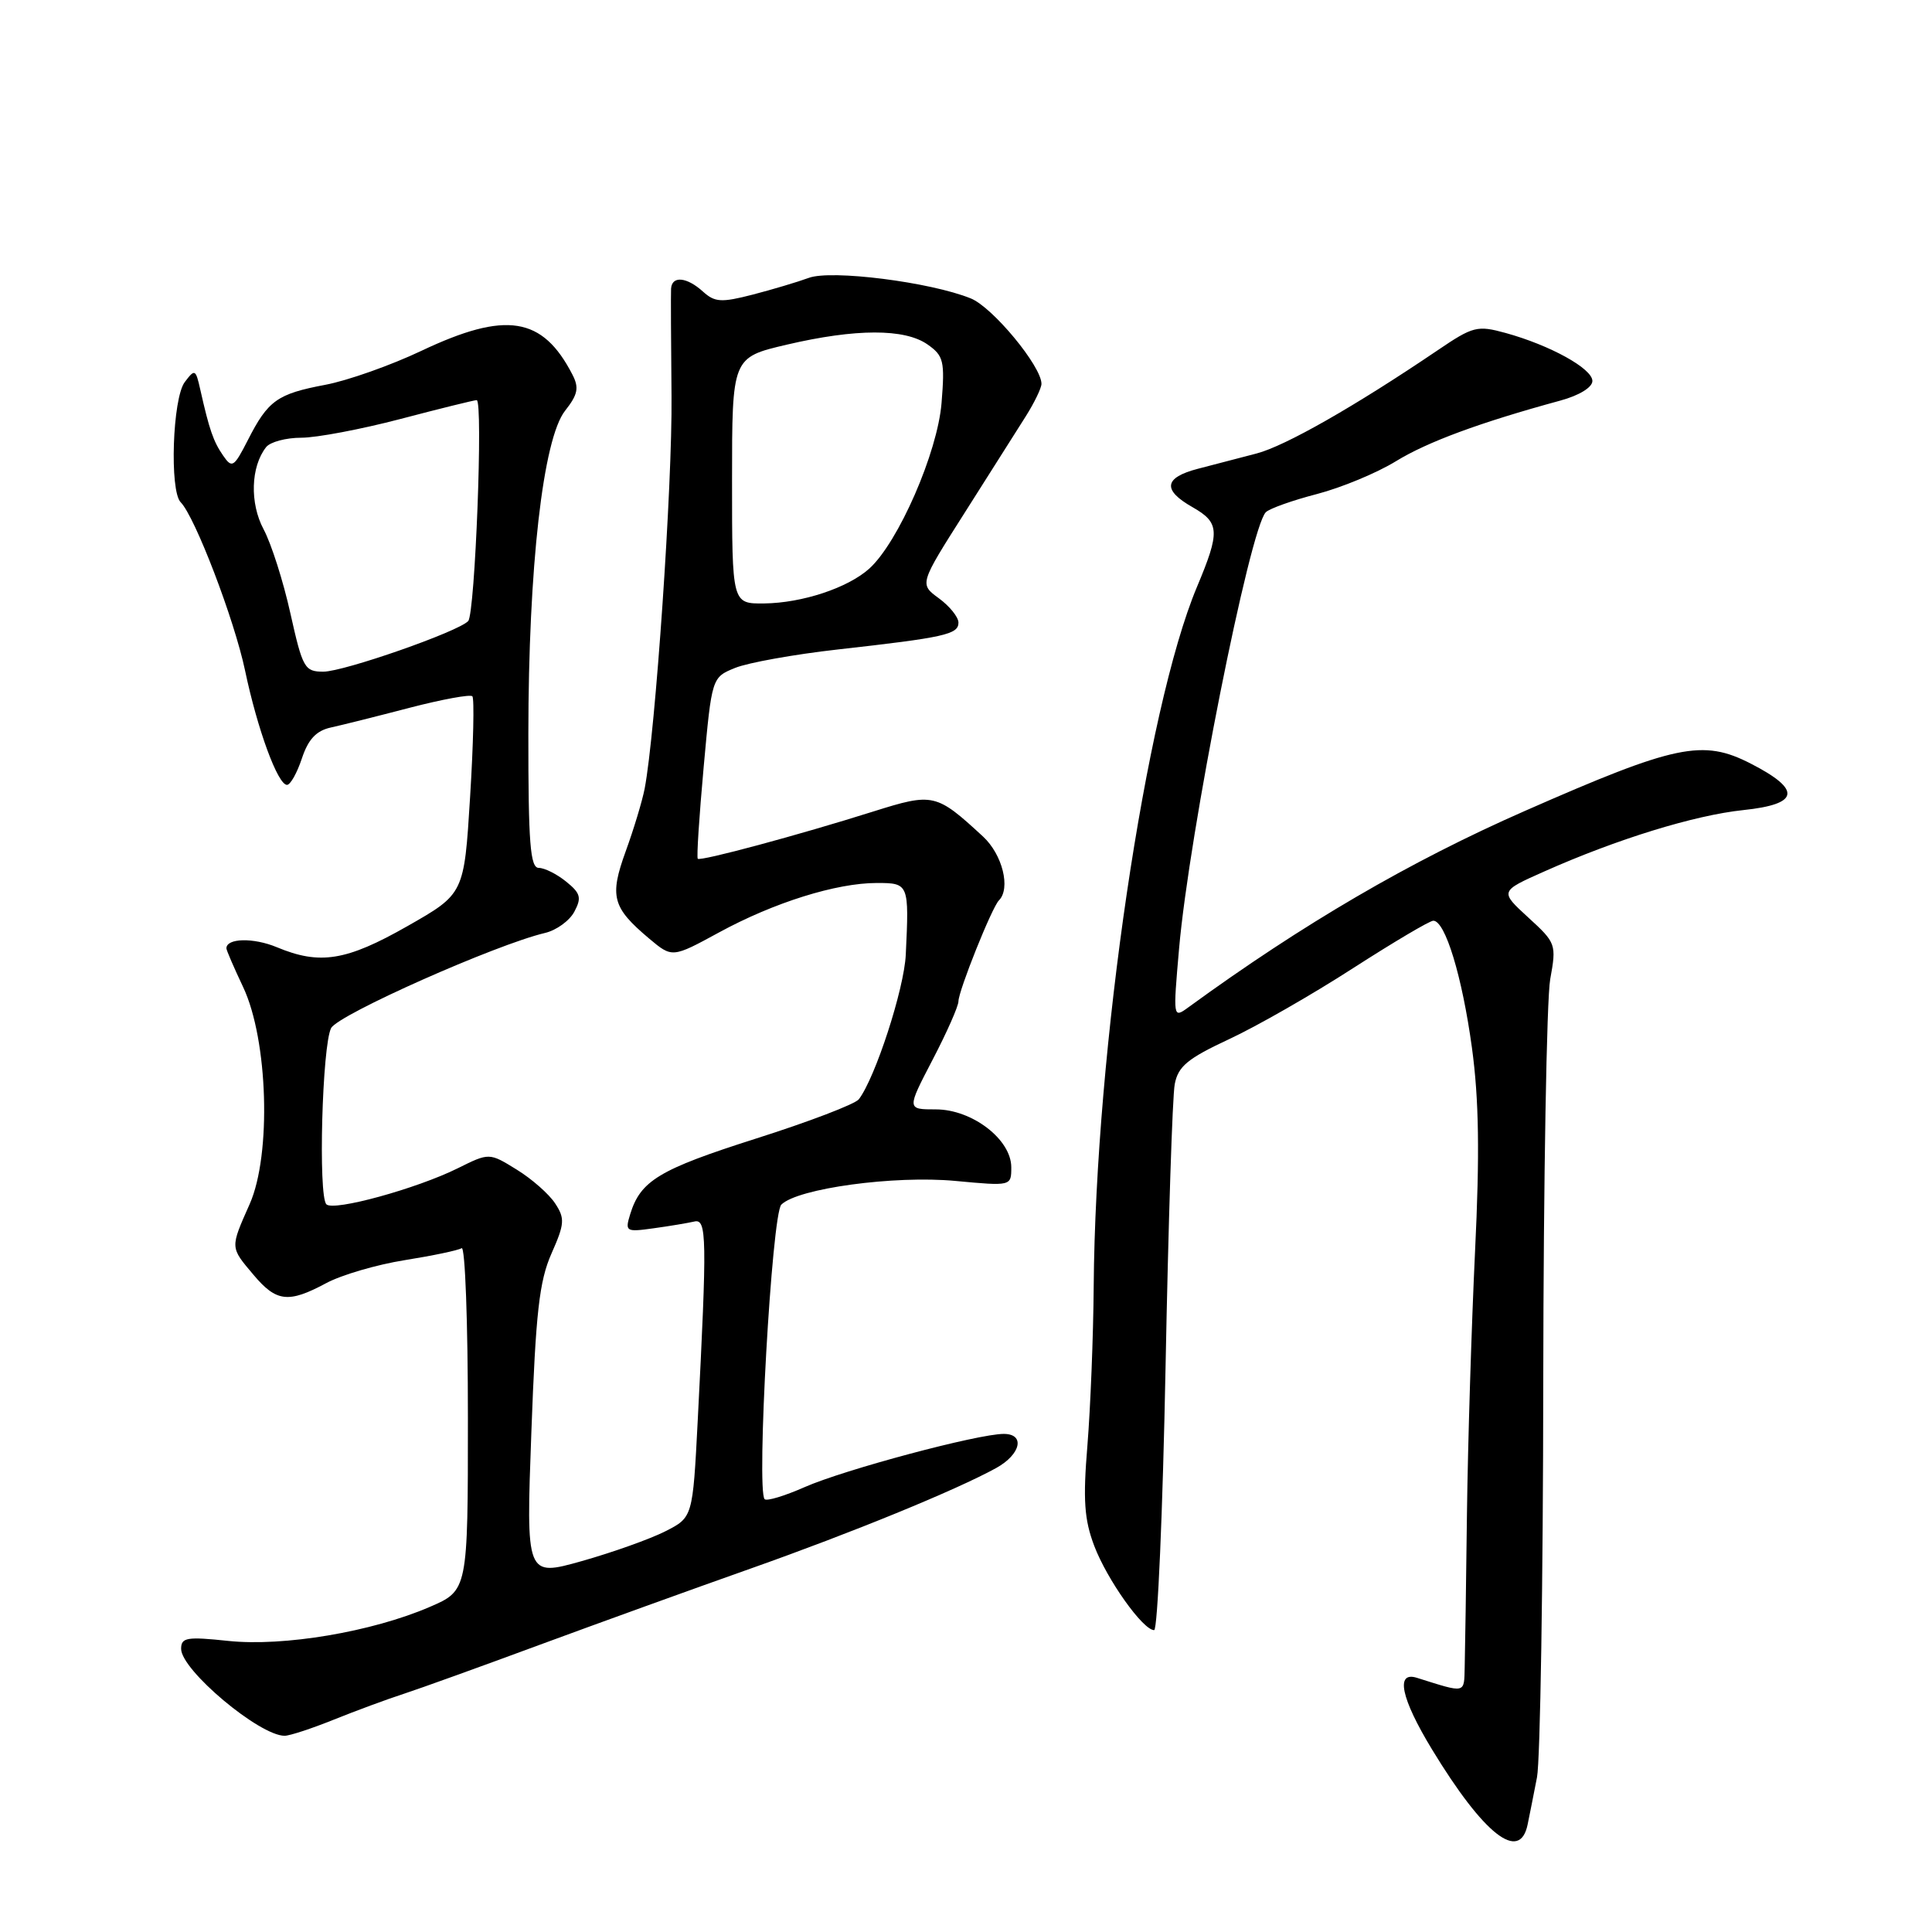 <?xml version="1.0" encoding="UTF-8" standalone="no"?>
<!DOCTYPE svg PUBLIC "-//W3C//DTD SVG 1.1//EN" "http://www.w3.org/Graphics/SVG/1.1/DTD/svg11.dtd" >
<svg xmlns="http://www.w3.org/2000/svg" xmlns:xlink="http://www.w3.org/1999/xlink" version="1.1" viewBox="0 0 256 256">
 <g >
 <path fill="currentColor"
d=" M 202.42 241.75 C 202.68 240.51 203.23 237.70 203.66 235.50 C 204.09 233.30 204.47 209.68 204.49 183.00 C 204.52 156.32 204.94 132.37 205.41 129.76 C 206.25 125.12 206.19 124.94 202.49 121.56 C 198.72 118.10 198.72 118.10 204.61 115.48 C 214.24 111.19 224.52 108.02 231.00 107.34 C 238.45 106.56 238.76 104.66 232.00 101.19 C 225.62 97.91 222.07 98.65 202.06 107.45 C 186.80 114.15 172.63 122.43 157.46 133.48 C 155.43 134.96 155.43 134.91 156.23 125.73 C 157.56 110.45 165.60 70.00 167.73 67.87 C 168.21 67.39 171.26 66.30 174.51 65.46 C 177.76 64.61 182.46 62.66 184.96 61.12 C 189.15 58.55 196.07 55.99 206.75 53.08 C 209.25 52.40 211.00 51.33 211.00 50.48 C 211.00 48.84 205.41 45.75 199.50 44.12 C 195.75 43.09 195.19 43.23 190.50 46.41 C 179.56 53.82 170.30 59.10 166.50 60.09 C 164.30 60.66 160.81 61.57 158.75 62.11 C 154.23 63.28 153.99 64.92 158.01 67.20 C 161.62 69.26 161.69 70.42 158.60 77.78 C 151.81 93.97 145.16 139.01 144.92 170.50 C 144.87 177.10 144.49 186.55 144.09 191.50 C 143.49 198.75 143.67 201.34 144.99 204.83 C 146.69 209.31 151.44 216.00 152.93 216.00 C 153.39 216.00 154.07 200.36 154.44 181.25 C 154.81 162.14 155.35 145.22 155.66 143.65 C 156.11 141.30 157.36 140.26 162.85 137.70 C 166.51 136.00 173.90 131.77 179.27 128.30 C 184.65 124.84 189.44 122.00 189.92 122.00 C 191.50 122.00 193.75 129.39 195.04 138.84 C 195.97 145.68 196.08 152.91 195.45 165.84 C 194.99 175.55 194.50 191.15 194.38 200.50 C 194.27 209.85 194.13 219.01 194.08 220.87 C 193.99 224.46 194.31 224.38 187.75 222.32 C 184.87 221.41 185.63 225.03 189.75 231.81 C 196.62 243.11 201.38 246.84 202.42 241.75 Z  M 44.21 227.87 C 47.12 226.70 51.30 225.15 53.50 224.44 C 55.70 223.72 63.80 220.80 71.50 217.95 C 79.20 215.11 91.80 210.55 99.50 207.83 C 112.90 203.09 126.68 197.45 132.00 194.52 C 135.27 192.71 135.87 190.00 133.00 190.00 C 129.58 190.00 111.85 194.74 106.62 197.05 C 103.99 198.21 101.60 198.94 101.32 198.65 C 100.20 197.53 102.27 160.87 103.53 159.62 C 105.68 157.47 118.52 155.72 126.60 156.48 C 134.00 157.17 134.00 157.17 134.00 154.67 C 134.00 150.98 128.81 147.00 124.00 147.00 C 120.15 147.00 120.15 147.00 123.57 140.43 C 125.46 136.81 127.00 133.32 127.00 132.68 C 127.01 131.28 131.43 120.24 132.36 119.31 C 133.95 117.72 132.83 113.22 130.25 110.84 C 124.04 105.11 123.66 105.03 115.71 107.53 C 105.83 110.65 92.82 114.15 92.46 113.79 C 92.29 113.63 92.65 108.16 93.24 101.63 C 94.32 89.76 94.32 89.76 97.41 88.50 C 99.11 87.81 105.22 86.71 111.00 86.06 C 125.18 84.47 127.00 84.06 127.00 82.50 C 127.00 81.77 125.83 80.32 124.41 79.28 C 121.82 77.39 121.82 77.39 127.82 67.95 C 131.12 62.75 134.76 57.01 135.91 55.18 C 137.06 53.36 138.00 51.41 138.00 50.86 C 138.00 48.53 131.52 40.70 128.63 39.54 C 123.27 37.37 110.14 35.71 107.17 36.82 C 105.70 37.36 102.35 38.36 99.73 39.04 C 95.58 40.11 94.72 40.06 93.15 38.64 C 91.00 36.69 89.03 36.51 88.92 38.25 C 88.88 38.94 88.91 45.35 88.98 52.50 C 89.10 64.26 86.85 97.03 85.42 104.50 C 85.10 106.15 83.97 109.89 82.91 112.80 C 80.74 118.79 81.13 120.25 86.01 124.36 C 89.07 126.93 89.07 126.93 95.28 123.55 C 102.57 119.58 110.82 117.00 116.18 117.00 C 120.43 117.00 120.47 117.09 120.02 126.50 C 119.81 131.04 115.98 142.81 113.80 145.66 C 113.31 146.30 107.16 148.65 100.13 150.88 C 87.33 154.96 84.87 156.44 83.50 160.90 C 82.80 163.19 82.93 163.27 86.64 162.75 C 88.76 162.46 91.17 162.05 92.00 161.86 C 93.66 161.46 93.70 163.93 92.45 188.28 C 91.79 201.06 91.79 201.06 88.15 202.91 C 86.14 203.93 81.17 205.70 77.10 206.85 C 69.70 208.93 69.70 208.93 70.41 189.73 C 70.99 173.90 71.46 169.76 73.07 166.11 C 74.82 162.16 74.87 161.45 73.56 159.46 C 72.76 158.23 70.47 156.21 68.47 154.98 C 64.83 152.73 64.83 152.73 60.66 154.80 C 55.20 157.51 44.20 160.53 43.25 159.58 C 42.14 158.47 42.69 138.45 43.88 136.22 C 44.84 134.43 65.70 125.16 72.22 123.62 C 73.72 123.27 75.47 122.00 76.10 120.81 C 77.09 118.96 76.93 118.36 75.02 116.82 C 73.79 115.82 72.15 115.00 71.39 115.00 C 70.26 115.00 70.00 111.74 70.01 97.25 C 70.02 75.14 71.95 58.15 74.88 54.42 C 76.57 52.28 76.75 51.38 75.85 49.64 C 71.89 41.95 67.05 41.18 55.85 46.48 C 51.81 48.40 46.07 50.43 43.10 50.99 C 36.74 52.19 35.52 53.06 32.85 58.30 C 30.99 61.94 30.75 62.09 29.56 60.36 C 28.27 58.49 27.74 56.96 26.54 51.63 C 25.93 48.91 25.82 48.85 24.48 50.63 C 22.86 52.77 22.45 65.04 23.94 66.55 C 25.83 68.45 31.05 82.09 32.47 88.84 C 34.11 96.65 36.81 104.00 38.03 104.00 C 38.48 104.00 39.36 102.42 40.00 100.50 C 40.84 97.97 41.89 96.83 43.83 96.40 C 45.30 96.08 50.01 94.90 54.29 93.78 C 58.58 92.67 62.31 91.98 62.59 92.26 C 62.86 92.53 62.73 98.54 62.29 105.60 C 61.50 118.44 61.50 118.44 54.00 122.71 C 45.89 127.33 42.38 127.89 36.68 125.51 C 33.58 124.22 30.00 124.30 30.00 125.66 C 30.00 125.91 31.00 128.22 32.22 130.80 C 35.52 137.79 35.98 152.99 33.09 159.53 C 30.48 165.42 30.47 165.22 33.59 168.92 C 36.62 172.52 38.21 172.71 43.21 170.03 C 45.23 168.94 49.91 167.57 53.61 166.98 C 57.31 166.39 60.71 165.68 61.17 165.39 C 61.63 165.11 62.00 175.20 62.00 187.82 C 62.00 210.75 62.00 210.75 56.91 212.94 C 49.27 216.23 37.57 218.20 30.25 217.43 C 24.76 216.85 24.00 216.97 24.00 218.48 C 24.00 221.29 34.36 229.99 37.71 230.00 C 38.38 230.00 41.31 229.04 44.21 227.87 Z  M 38.48 81.28 C 37.54 77.03 35.94 72.02 34.93 70.14 C 33.08 66.67 33.22 61.85 35.26 59.25 C 35.80 58.56 37.90 58.00 39.93 58.00 C 41.95 58.00 47.86 56.88 53.05 55.52 C 58.25 54.15 62.80 53.03 63.16 53.02 C 64.04 52.99 62.95 81.28 62.04 82.29 C 60.76 83.69 45.59 88.99 42.85 89.00 C 40.36 89.00 40.10 88.53 38.48 81.28 Z  M 97.00 63.68 C 97.00 47.37 97.00 47.37 104.25 45.67 C 113.40 43.53 119.87 43.52 122.90 45.64 C 125.04 47.14 125.21 47.84 124.76 53.40 C 124.23 59.96 119.04 71.86 115.18 75.35 C 112.34 77.90 106.30 79.90 101.25 79.96 C 97.00 80.00 97.00 80.00 97.00 63.68 Z "/>
</g>
</svg>